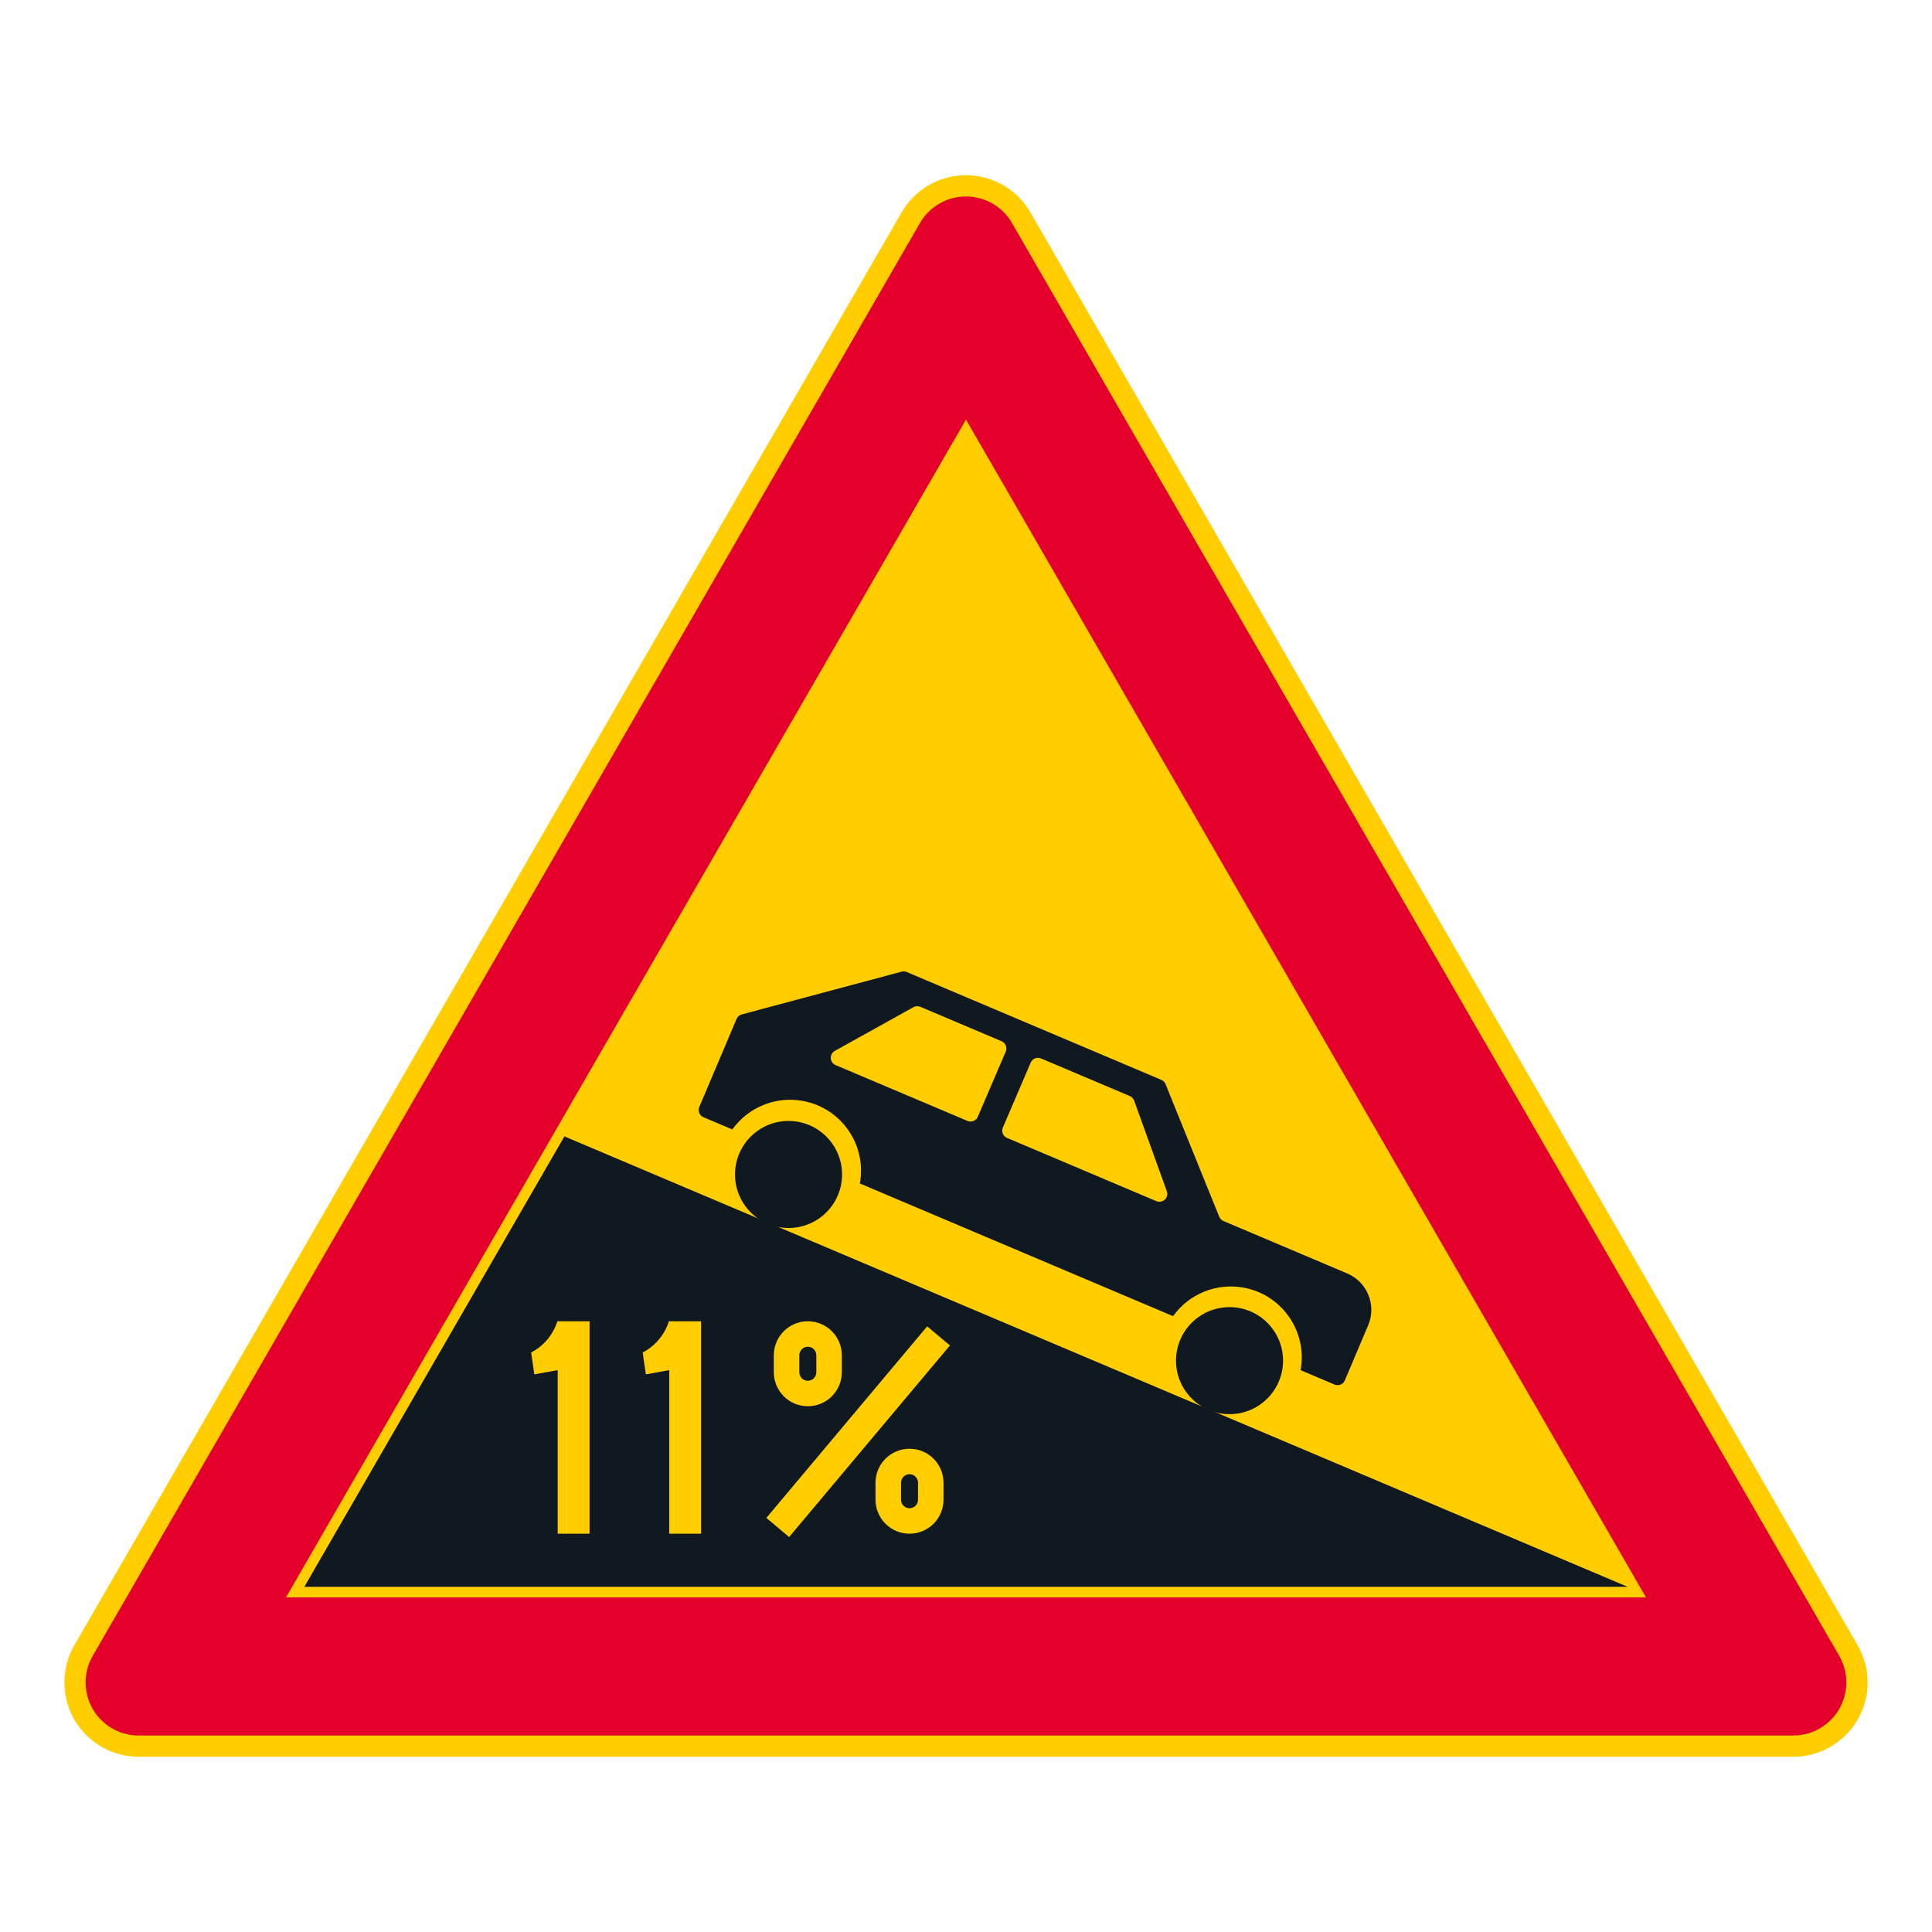 <?xml version="1.0" encoding="iso-8859-1"?>
<!-- Generator: Adobe Illustrator 16.0.0, SVG Export Plug-In . SVG Version: 6.00 Build 0)  -->
<!DOCTYPE svg PUBLIC "-//W3C//DTD SVG 1.1//EN" "http://www.w3.org/Graphics/SVG/1.1/DTD/svg11.dtd">
<svg version="1.1" id="Layer_1" xmlns="http://www.w3.org/2000/svg" xmlns:xlink="http://www.w3.org/1999/xlink" x="0px" y="0px"
	 width="425.197px" height="425.196px" viewBox="0 0 425.197 425.196" style="enable-background:new 0 0 425.197 425.196;"
	 xml:space="preserve">
<g id="LWPOLYLINE_6_">
	<path style="fill:#FFCD00;" d="M198.425,46.748L16.369,362.085c-4.521,7.825-1.837,17.833,5.988,22.352
		c2.488,1.438,5.309,2.195,8.184,2.195h364.117c9.038,0,16.367-7.326,16.367-16.364c0-2.875-0.761-5.698-2.198-8.183L226.772,46.748
		c-4.522-7.825-14.529-10.507-22.355-5.988C201.928,42.197,199.863,44.26,198.425,46.748z"/>
</g>
<g id="LWPOLYLINE_7_">
	<path style="fill:#E4002B;" d="M202.476,49.088L20.417,364.421c-3.229,5.593-1.313,12.741,4.276,15.968
		c1.779,1.024,3.794,1.566,5.847,1.566h364.117c6.453,0,11.688-5.234,11.688-11.688c0-2.053-0.542-4.067-1.566-5.847L222.72,49.088
		c-3.226-5.592-10.375-7.507-15.967-4.28C204.977,45.833,203.501,47.309,202.476,49.088z"/>
</g>
<g id="LWPOLYLINE_8_">
	<polygon style="fill:#FFCD00;" points="212.597,92.335 62.933,351.564 362.266,351.564 	"/>
</g>
<g id="LWPOLYLINE_10_">
	<polygon style="fill:#101820;" points="124.213,250.099 66.978,349.23 358.211,349.228 	"/>
</g>
<g id="LWPOLYLINE_17_">
	<path style="fill:#101820;" d="M189.236,260.464l68.938,29.201c3.517-4.925,9.563-7.371,15.517-6.282
		c8.482,1.554,14.098,9.686,12.547,18.169l7.459,3.158c0.886,0.377,1.907-0.035,2.281-0.922l5.135-12.118
		c1.876-4.426-0.193-9.534-4.622-11.41l-27.222-11.532c-0.426-0.181-0.761-0.521-0.936-0.947l-11.813-29.172
		c-0.171-0.429-0.509-0.771-0.935-0.951l-56.03-23.734c-0.357-0.152-0.754-0.181-1.128-0.078l-35.174,9.408
		c-0.519,0.139-0.944,0.506-1.153,1.003l-8.196,19.348c-0.374,0.887,0.038,1.908,0.925,2.282l6.343,2.688
		c3.52-4.922,9.566-7.372,15.52-6.282C185.171,243.846,190.79,251.98,189.236,260.464z"/>
</g>
<g id="LWPOLYLINE_18_">
	<path style="fill:#FFCD00;" d="M248.683,241.235l-19.574-8.287c-0.88-0.374-1.896,0.035-2.27,0.912l-6.13,14.298
		c-0.377,0.88,0.032,1.901,0.912,2.275c0.006,0.007,32.866,13.917,32.866,13.917c0.883,0.374,1.901-0.038,2.275-0.922
		c0.167-0.402,0.181-0.854,0.032-1.264l-7.188-19.938c-0.164-0.451-0.51-0.818-0.954-1.006L248.683,241.235z"/>
</g>
<g id="LWPOLYLINE_19_">
	<path style="fill:#FFCD00;" d="M183.847,234.386l29.072,12.309c0.883,0.374,1.901-0.032,2.278-0.915l6.149-14.343
		c0.377-0.883-0.032-1.904-0.915-2.282c-0.007-0.006-17.885-7.574-17.885-7.574c-0.493-0.206-1.058-0.177-1.524,0.084l-17.295,9.618
		c-0.839,0.471-1.142,1.527-0.674,2.369c0.187,0.338,0.483,0.605,0.841,0.757L183.847,234.386z"/>
</g>
<g id="LWPOLYLINE_27_">
	<path style="fill:#FFCD00;" d="M116.894,297.658c2.762-1.431,4.838-3.906,5.772-6.872h7.084v46.755h-7.014v-36.002l-5.138,0.935
		L116.894,297.658z"/>
</g>
<g id="LWPOLYLINE_28_">
	<path style="fill:#FFCD00;" d="M141.441,297.658c2.762-1.431,4.838-3.906,5.772-6.872h7.084v46.755h-7.014v-36.002l-5.137,0.935
		L141.441,297.658z"/>
</g>
<g id="LWPOLYLINE_29_">
	<path style="fill:#FFCD00;" d="M170.307,302.01c0,4.132,3.349,7.478,7.48,7.478s7.48-3.346,7.48-7.478v-3.742
		c0-4.132-3.349-7.481-7.48-7.481s-7.48,3.35-7.48,7.481V302.01z"/>
</g>
<g id="LWPOLYLINE_31_">
	<path style="fill:#FFCD00;" d="M192.688,330.06c0,4.133,3.349,7.481,7.48,7.481s7.48-3.349,7.48-7.481v-3.742
		c0-4.132-3.349-7.477-7.48-7.477s-7.48,3.345-7.48,7.477V330.06z"/>
</g>
<g id="LWPOLYLINE_34_">
	
		<rect x="161.315" y="311.742" transform="matrix(0.643 -0.766 0.766 0.643 -173.86 257.183)" style="fill:#FFCD00;" width="55.041" height="6.543"/>
</g>
<g id="LWPOLYLINE_30_">
	<path style="fill:#101820;" d="M175.918,302.01c0,1.031,0.834,1.869,1.869,1.869c1.031,0,1.869-0.838,1.869-1.869v-3.742
		c0-1.035-0.838-1.873-1.869-1.873c-1.035,0-1.869,0.838-1.869,1.873V302.01z"/>
</g>
<g id="LWPOLYLINE_32_">
	<path style="fill:#101820;" d="M198.299,330.06c0,1.035,0.838,1.87,1.869,1.87c1.035,0,1.869-0.835,1.869-1.87v-3.742
		c0-1.031-0.834-1.869-1.869-1.869c-1.031,0-1.869,0.838-1.869,1.869V330.06z"/>
</g>
<g id="CIRCLE">
	<path style="fill:#101820;" d="M185.323,258.481c0-6.505-5.274-11.778-11.779-11.778s-11.779,5.273-11.779,11.778
		s5.274,11.779,11.779,11.779S185.323,264.986,185.323,258.481L185.323,258.481z"/>
</g>
<g id="CIRCLE_1_">
	<path style="fill:#101820;" d="M282.375,299.453c0-6.505-5.275-11.778-11.779-11.778c-6.506,0-11.778,5.273-11.778,11.778
		c0,6.506,5.272,11.778,11.778,11.778C277.099,311.231,282.375,305.959,282.375,299.453L282.375,299.453z"/>
</g>
</svg>
